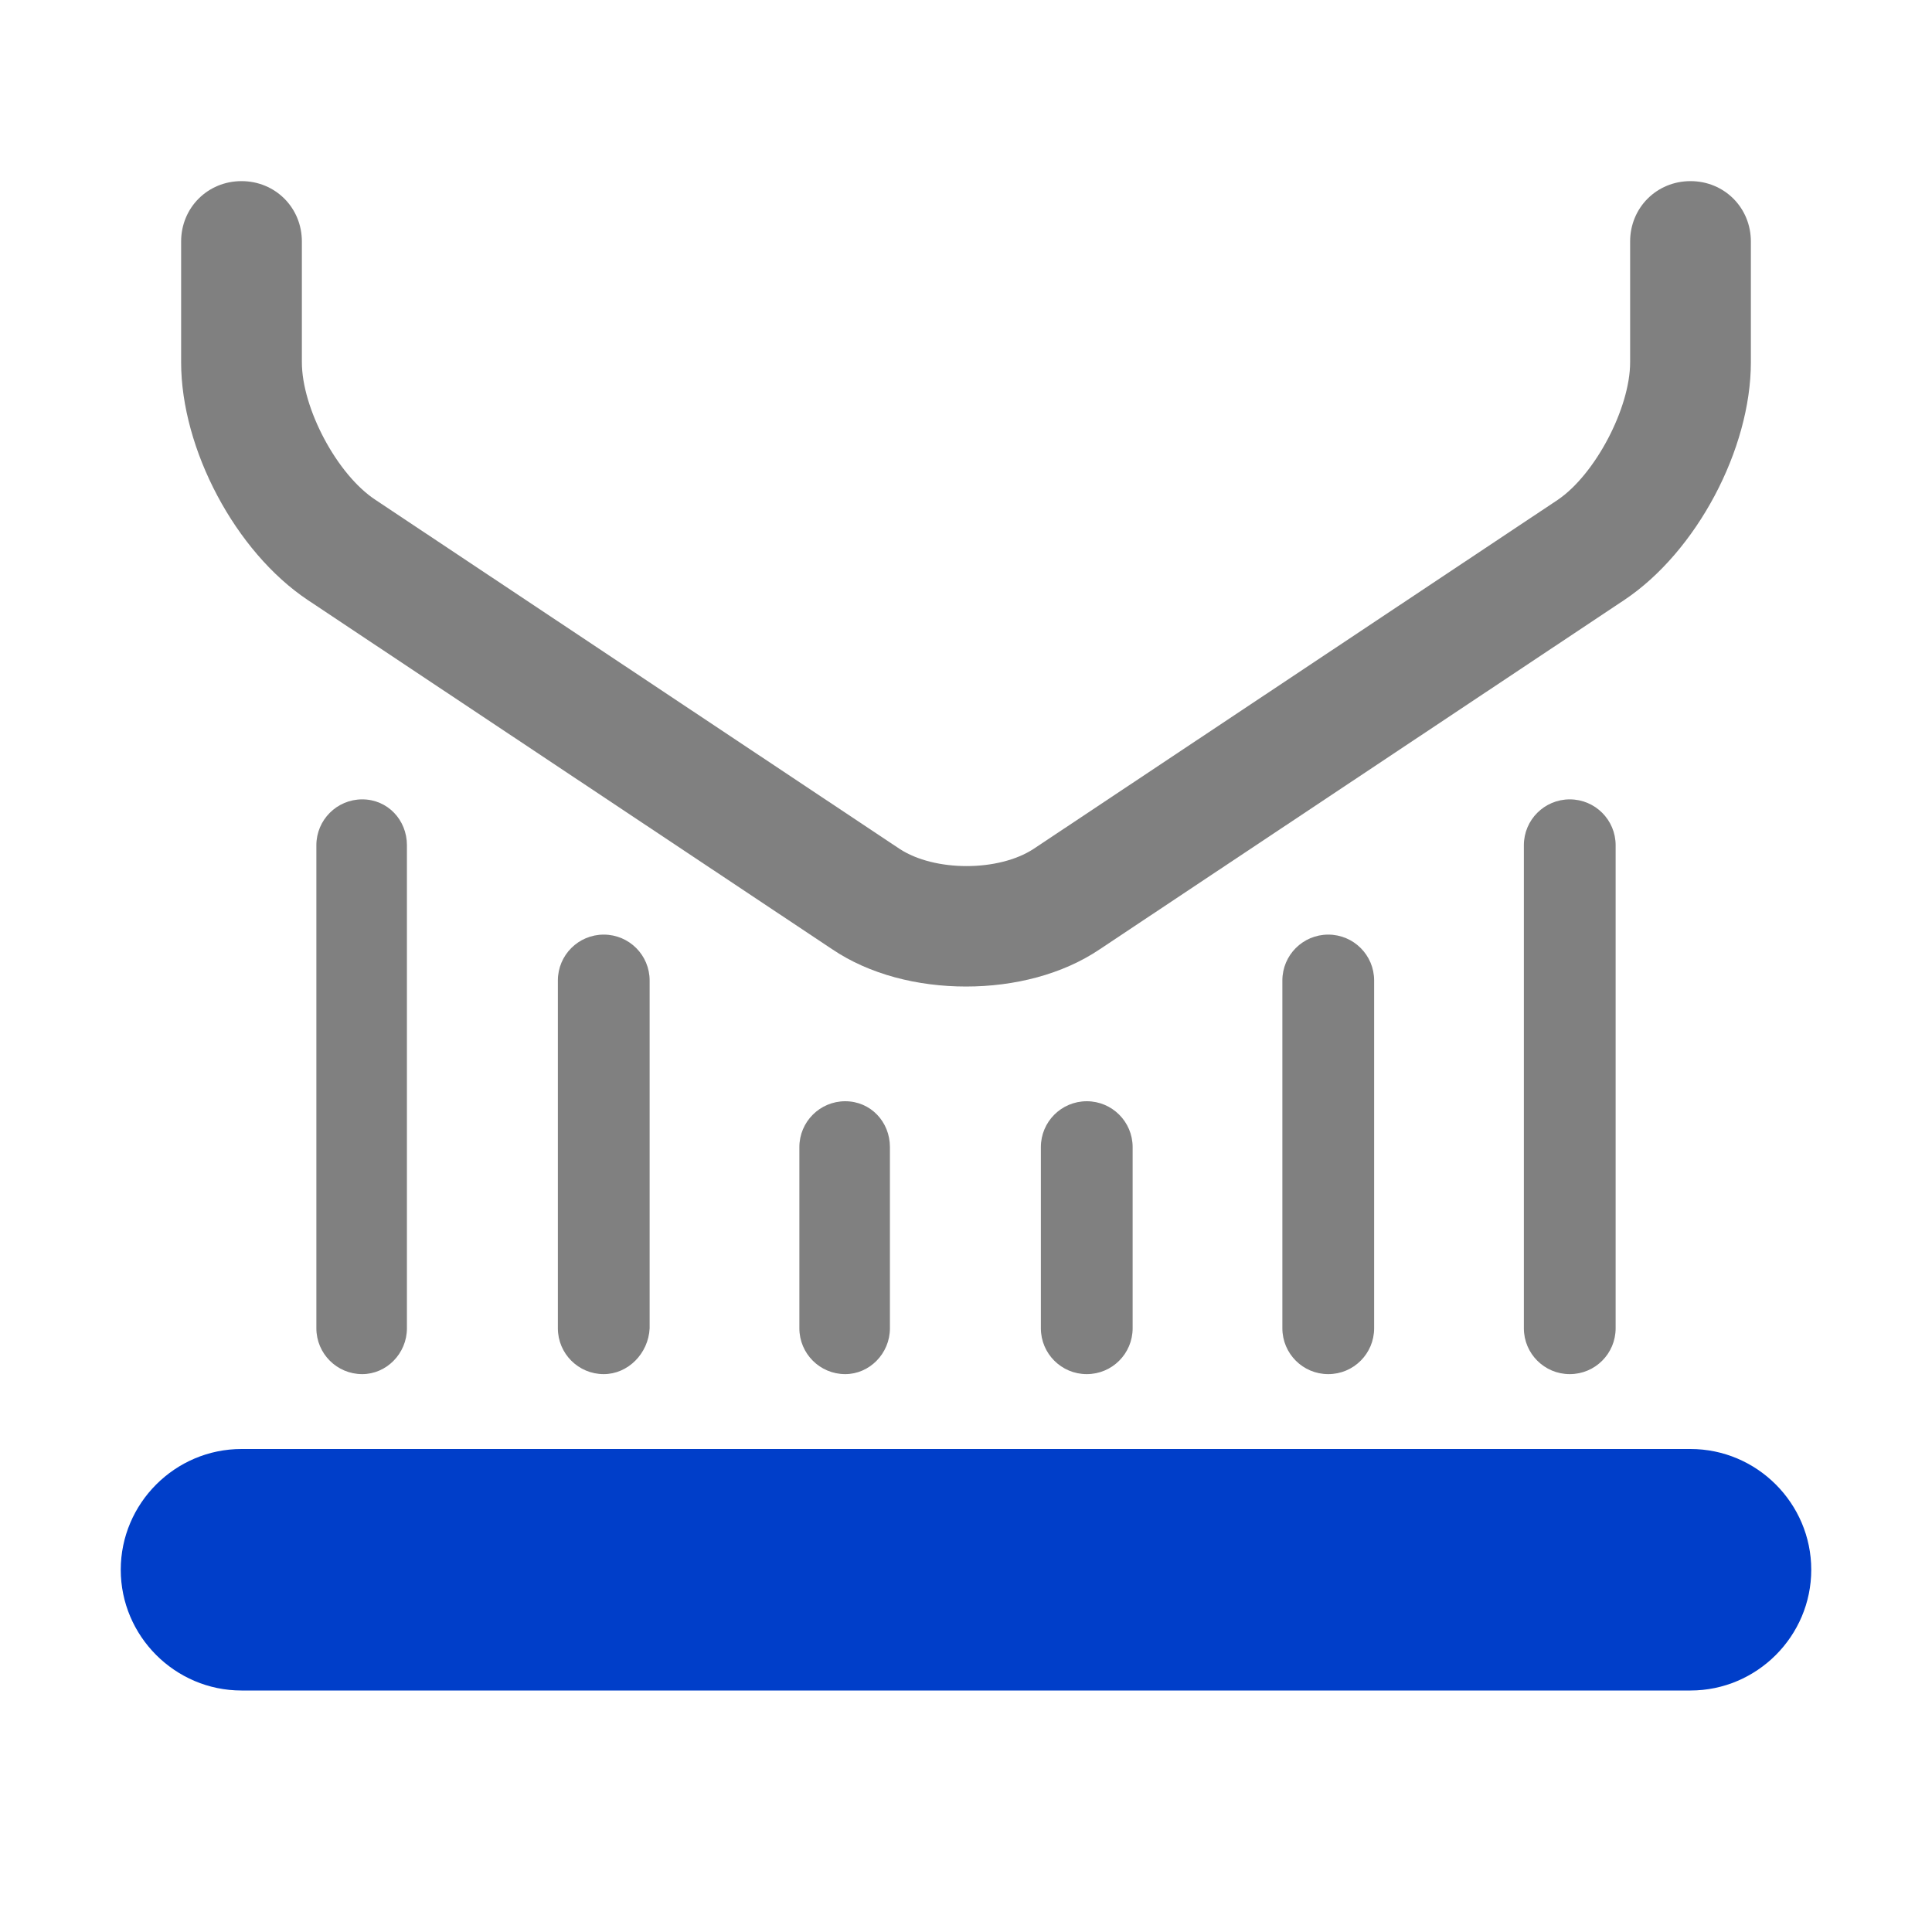 <?xml version="1.0" encoding="utf-8"?>
<!-- Generator: Adobe Illustrator 23.0.3, SVG Export Plug-In . SVG Version: 6.00 Build 0)  -->
<svg version="1.0" id="Layer_1" xmlns="http://www.w3.org/2000/svg" xmlns:xlink="http://www.w3.org/1999/xlink" x="0px" y="0px"
	 viewBox="0 0 16 16" enable-background="new 0 0 16 16" xml:space="preserve">
<g id="pad">
	<g>
		<path fill="#003ec9" d="M14,14H2c-0.55,0-1-0.45-1-1s0.45-1,1-1h12c0.55,0,1,0.45,1,1S14.55,14,14,14z"/>
	</g>
	<g>
		<path fill="#808080" d="M8,8.17c-0.4,0-0.8-0.1-1.11-0.31L2.55,4.97C1.95,4.57,1.5,3.72,1.5,3V2c0-0.28,0.22-0.5,0.5-0.5
			S2.5,1.72,2.5,2v1c0,0.38,0.29,0.93,0.61,1.14l4.34,2.89c0.29,0.19,0.82,0.19,1.11,0l4.34-2.89C13.21,3.93,13.5,3.38,13.5,3V2
			c0-0.28,0.22-0.5,0.5-0.5s0.5,0.22,0.5,0.5v1c0,0.72-0.45,1.57-1.05,1.97L9.11,7.86C8.8,8.07,8.4,8.17,8,8.17z"/>
	</g>
	<g>
		<g>
			<path fill="#808080" d="M13,11.38c-0.21,0-0.38-0.17-0.38-0.38V7c0-0.21,0.17-0.38,0.38-0.38S13.38,6.79,13.38,7v4
				C13.38,11.21,13.21,11.38,13,11.38z"/>
		</g>
		<g>
			
				<path fill="none" stroke="#808080" stroke-width="0.75" stroke-linecap="round" stroke-linejoin="round" stroke-miterlimit="10" d="
				M12,7.49"/>
		</g>
		<g>
			
				<path fill="none" stroke="#808080" stroke-width="0.75" stroke-linecap="round" stroke-linejoin="round" stroke-miterlimit="10" d="
				M12,11"/>
		</g>
		<g>
			<path fill="#808080" d="M11,11.38c-0.21,0-0.38-0.17-0.38-0.38V8.12c0-0.21,0.17-0.38,0.38-0.38s0.38,0.17,0.38,0.38V11
				C11.38,11.21,11.21,11.38,11,11.38z"/>
		</g>
		<g>
			
				<path fill="none" stroke="#808080" stroke-width="0.75" stroke-linecap="round" stroke-linejoin="round" stroke-miterlimit="10" d="
				M10,8.79"/>
		</g>
		<g>
			
				<path fill="none" stroke="#808080" stroke-width="0.75" stroke-linecap="round" stroke-linejoin="round" stroke-miterlimit="10" d="
				M10,11"/>
		</g>
		<g>
			<path fill="#808080" d="M9,11.38c-0.21,0-0.38-0.17-0.38-0.38V9.5c0-0.21,0.17-0.38,0.38-0.38S9.38,9.29,9.38,9.5V11
				C9.38,11.21,9.21,11.38,9,11.38z"/>
		</g>
	</g>
	<g>
		<g>
			<path fill="#808080" d="M3,11.38c-0.21,0-0.38-0.17-0.38-0.38V7c0-0.21,0.17-0.38,0.38-0.38S3.37,6.79,3.37,7v4
				C3.37,11.21,3.2,11.38,3,11.38z"/>
		</g>
		<g>
			
				<path fill="none" stroke="#808080" stroke-width="0.75" stroke-linecap="round" stroke-linejoin="round" stroke-miterlimit="10" d="
				M4,7.49"/>
		</g>
		<g>
			
				<path fill="none" stroke="#808080" stroke-width="0.75" stroke-linecap="round" stroke-linejoin="round" stroke-miterlimit="10" d="
				M4,11"/>
		</g>
		<g>
			<path fill="#808080" d="M5,11.38c-0.21,0-0.38-0.17-0.38-0.38V8.12c0-0.21,0.17-0.38,0.38-0.38s0.38,0.17,0.38,0.38V11
				C5.37,11.21,5.2,11.38,5,11.38z"/>
		</g>
		<g>
			
				<path fill="none" stroke="#808080" stroke-width="0.75" stroke-linecap="round" stroke-linejoin="round" stroke-miterlimit="10" d="
				M6,8.79"/>
		</g>
		<g>
			
				<path fill="none" stroke="#808080" stroke-width="0.75" stroke-linecap="round" stroke-linejoin="round" stroke-miterlimit="10" d="
				M6,11"/>
		</g>
		<g>
			<path fill="#808080" d="M7,11.38c-0.21,0-0.38-0.17-0.38-0.38V9.5c0-0.21,0.17-0.38,0.38-0.38S7.37,9.29,7.37,9.5V11
				C7.37,11.21,7.2,11.38,7,11.38z"/>
		</g>
	</g>
</g>
</svg>
